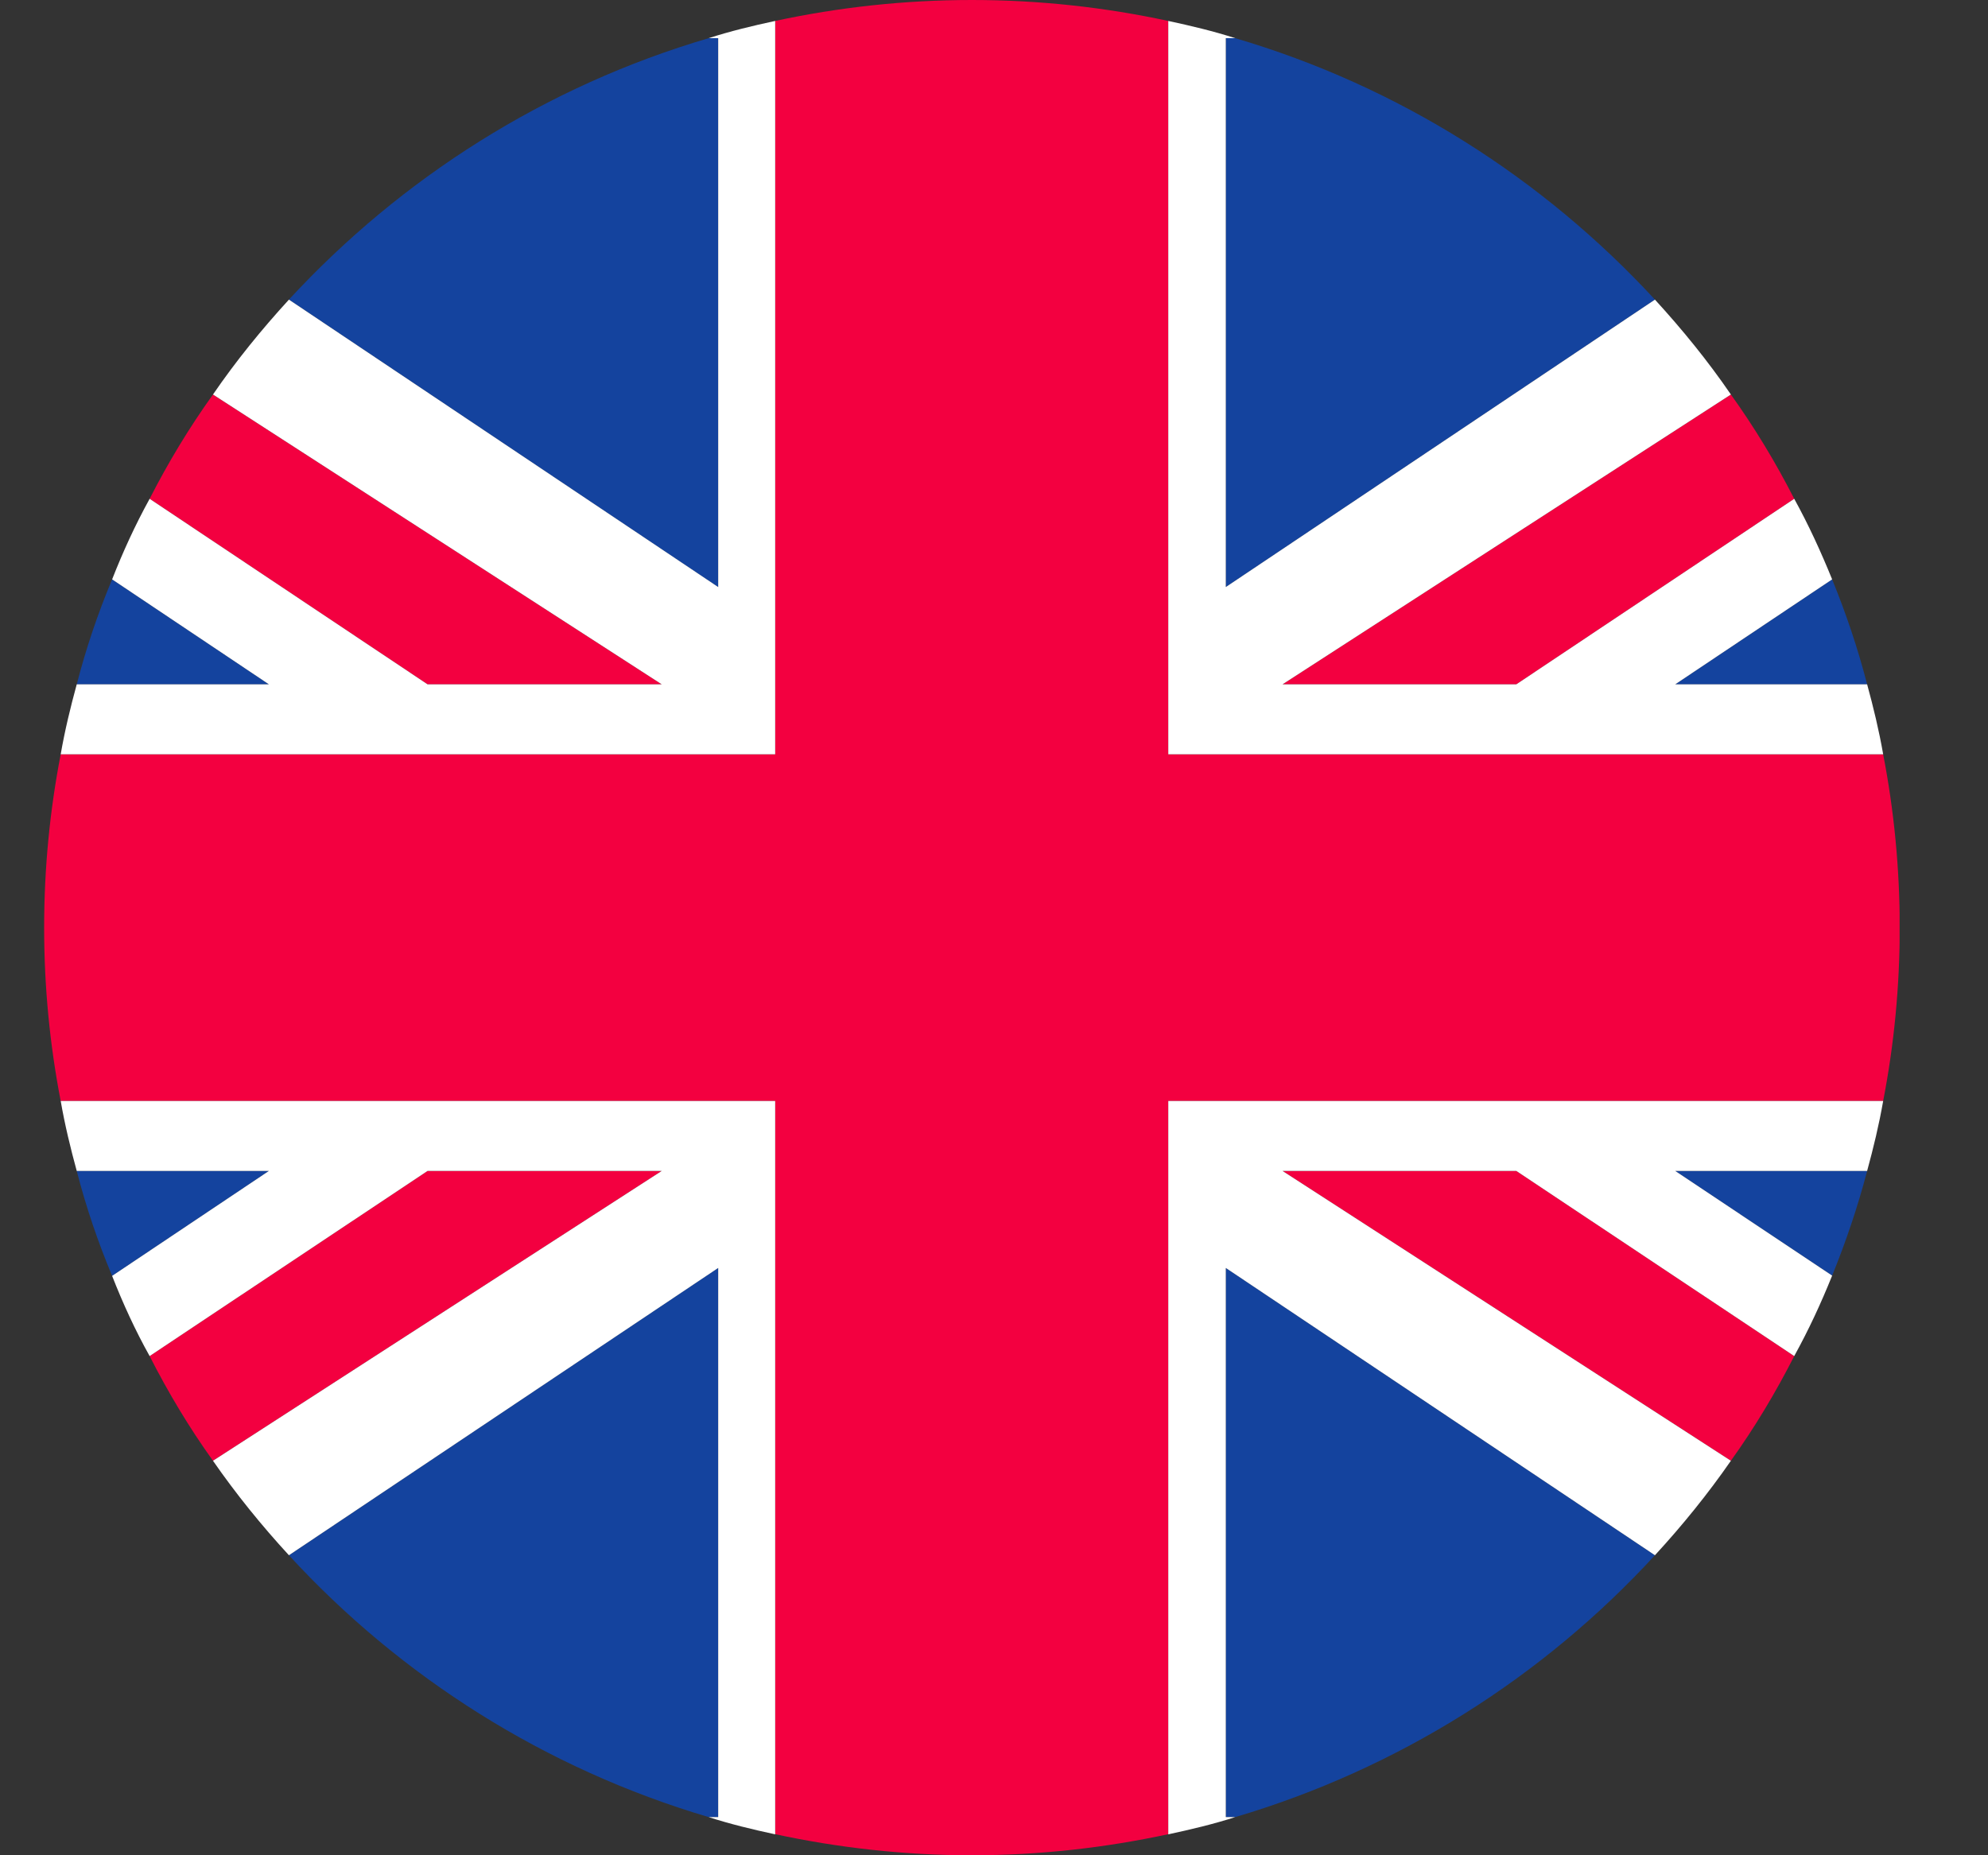 <svg width="15" height="14" viewBox="0 0 15 14" fill="none" xmlns="http://www.w3.org/2000/svg">
<rect x="0" y="0" width="15" height="14" fill="#333333" stroke="none"/>
<g id="fi_14539032" clip-path="url(#clip0_884_669)">
<g id="b">
<g id="c">
<g id="Group">
<path id="Vector" d="M14.334 7C14.334 7.446 14.291 7.885 14.209 8.308H8.815V13.841C8.337 13.944 7.843 14 7.333 14C6.824 14 6.327 13.944 5.849 13.841V8.308H0.458C0.376 7.885 0.333 7.446 0.333 7C0.333 6.554 0.376 6.115 0.458 5.692H5.849V0.158C6.327 0.055 6.824 0 7.333 0C7.843 0 8.337 0.055 8.815 0.158V5.692H14.209C14.291 6.115 14.334 6.554 14.334 7Z" fill="#F30040"/>
<path id="Vector_2" d="M5.418 0.288V4.43L2.18 2.261C3.028 1.342 4.116 0.65 5.347 0.288H5.418Z" fill="#14439E"/>
<path id="Vector_3" d="M2.029 5.164H0.579C0.65 4.889 0.74 4.625 0.846 4.372L2.029 5.164Z" fill="#14439E"/>
<path id="Vector_4" d="M4.993 5.164H3.226L1.129 3.764C1.269 3.49 1.427 3.228 1.607 2.977L4.993 5.164Z" fill="#F30040"/>
<path id="Vector_5" d="M5.418 9.568V13.712H5.347C4.116 13.348 3.025 12.656 2.18 11.736L5.418 9.568Z" fill="#14439E"/>
<path id="Vector_6" d="M2.029 8.836L0.846 9.628C0.74 9.375 0.65 9.111 0.579 8.836H2.029Z" fill="#14439E"/>
<path id="Vector_7" d="M4.993 8.836L1.607 11.023C1.427 10.772 1.269 10.508 1.129 10.233L3.226 8.836H4.993Z" fill="#F30040"/>
<path id="Vector_8" d="M12.487 2.261L9.249 4.43V0.288H9.32C10.551 0.65 11.639 1.342 12.487 2.261Z" fill="#14439E"/>
<path id="Vector_9" d="M14.088 5.164H12.64L13.824 4.372C13.927 4.625 14.017 4.889 14.088 5.164Z" fill="#14439E"/>
<path id="Vector_10" d="M13.538 3.764L11.441 5.164H9.677L13.06 2.977C13.24 3.228 13.398 3.49 13.538 3.764Z" fill="#F30040"/>
<path id="Vector_11" d="M12.487 11.736C11.642 12.656 10.551 13.348 9.32 13.712H9.249V9.568L12.487 11.736Z" fill="#14439E"/>
<path id="Vector_12" d="M14.088 8.836C14.017 9.108 13.927 9.372 13.824 9.626L12.64 8.836H14.088Z" fill="#14439E"/>
<path id="Vector_13" d="M13.538 10.233C13.398 10.508 13.24 10.772 13.06 11.023L9.677 8.836H11.441L13.538 10.233Z" fill="#F30040"/>
<path id="Vector_14" d="M14.209 5.692H8.815V0.158C8.987 0.195 9.156 0.235 9.32 0.288H9.249V4.43L12.487 2.261C12.693 2.486 12.886 2.723 13.06 2.977L9.677 5.164H11.441L13.538 3.764C13.647 3.962 13.739 4.163 13.824 4.372L12.64 5.164H14.088C14.135 5.336 14.178 5.513 14.209 5.692Z" fill="white"/>
<path id="Vector_15" d="M5.849 0.158V5.692H0.458C0.489 5.513 0.532 5.336 0.579 5.164H2.029L0.846 4.372C0.928 4.163 1.02 3.962 1.129 3.764L3.226 5.164H4.993L1.607 2.977C1.781 2.723 1.974 2.486 2.18 2.261L5.419 4.43V0.288H5.347C5.511 0.235 5.677 0.195 5.849 0.158Z" fill="white"/>
<path id="Vector_16" d="M5.849 8.308V13.842C5.677 13.805 5.511 13.765 5.347 13.712H5.419V9.568L2.18 11.736C1.974 11.512 1.781 11.274 1.607 11.023L4.993 8.836H3.226L1.129 10.233C1.02 10.038 0.928 9.837 0.846 9.628L2.029 8.836H0.579C0.532 8.664 0.489 8.487 0.458 8.308H5.849Z" fill="white"/>
<path id="Vector_17" d="M14.088 8.836H12.64L13.824 9.626C13.739 9.837 13.647 10.035 13.538 10.233L11.441 8.836H9.677L13.06 11.023C12.886 11.274 12.693 11.512 12.487 11.736L9.249 9.568V13.712H9.32C9.156 13.765 8.987 13.805 8.815 13.842V8.308H14.209C14.178 8.487 14.135 8.664 14.088 8.836Z" fill="white"/>
</g>
</g>
</g>
</g>
<defs>
<clipPath id="clip0_884_669">
<rect width="14" height="14" fill="white" transform="translate(0.333)"/>
</clipPath>
</defs>
</svg>

